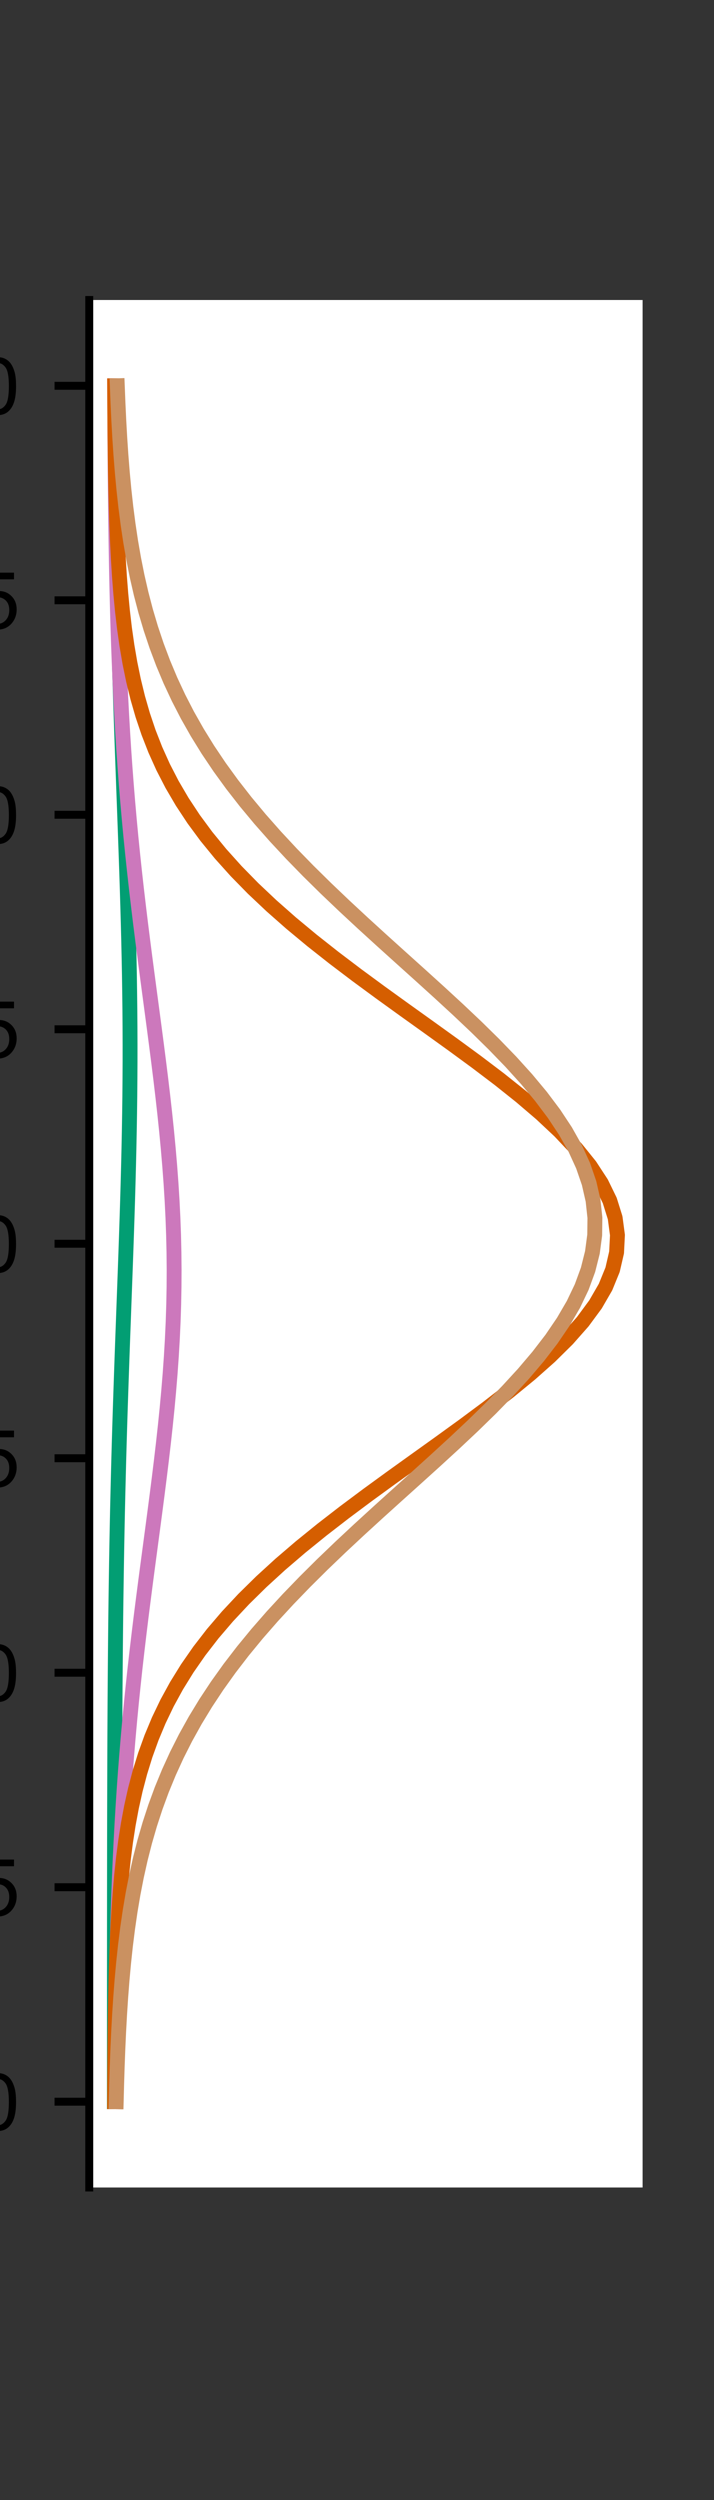 <?xml version="1.0" encoding="utf-8" standalone="no"?>
<!DOCTYPE svg PUBLIC "-//W3C//DTD SVG 1.1//EN"
  "http://www.w3.org/Graphics/SVG/1.1/DTD/svg11.dtd">
<!-- Created with matplotlib (https://matplotlib.org/) -->
<svg height="252pt" version="1.1" viewBox="0 0 72 252" width="72pt" xmlns="http://www.w3.org/2000/svg" xmlns:xlink="http://www.w3.org/1999/xlink">
 <rect x="0" y="0" width="72" height="252" fill="#333333" stroke="none"/>
 <defs>
  <style type="text/css">*{stroke-linecap:butt;stroke-linejoin:round;}</style>
 </defs>
 <g id="figure_1">
  <g id="patch_1">
   <path d="M 0 252 
L 72 252 
L 72 0 
L 0 0 
z
" style="fill:none;"/>
  </g>
  <g id="axes_1">
   <g id="patch_2">
    <path d="M 9 220.5 
L 64.8 220.5 
L 64.8 30.24 
L 9 30.24 
z
" style="fill:#ffffff;"/>
   </g>
   <g id="matplotlib.axis_1">
    <g id="ytick_1">
     <g id="line2d_1">
      <defs>
       <path d="M 0 0 
L -3.5 0 
" id="md0ee36ae2f" style="stroke:#000000;stroke-width:0.8;"/>
      </defs>
      <g>
       <use style="stroke:#000000;stroke-width:0.8;" x="9" xlink:href="#md0ee36ae2f" y="211.852"/>
      </g>
     </g>
     <g id="text_1">
      <!-- −100 -->
      <g transform="translate(-16.019 214.715)scale(0.08 -0.08)">
       <defs>
        <path d="M 52.828 31.203 
L 5.562 31.203 
L 5.562 39.406 
L 52.828 39.406 
z
" id="ArialMT-8722"/>
        <path d="M 37.25 0 
L 28.469 0 
L 28.469 56 
Q 25.297 52.984 20.141 49.953 
Q 14.984 46.922 10.891 45.406 
L 10.891 53.906 
Q 18.266 57.375 23.781 62.297 
Q 29.297 67.234 31.594 71.875 
L 37.25 71.875 
z
" id="ArialMT-49"/>
        <path d="M 4.156 35.297 
Q 4.156 48 6.766 55.734 
Q 9.375 63.484 14.516 67.672 
Q 19.672 71.875 27.484 71.875 
Q 33.25 71.875 37.594 69.547 
Q 41.938 67.234 44.766 62.859 
Q 47.609 58.5 49.219 52.219 
Q 50.828 45.953 50.828 35.297 
Q 50.828 22.703 48.234 14.969 
Q 45.656 7.234 40.5 3 
Q 35.359 -1.219 27.484 -1.219 
Q 17.141 -1.219 11.234 6.203 
Q 4.156 15.141 4.156 35.297 
z
M 13.188 35.297 
Q 13.188 17.672 17.312 11.828 
Q 21.438 6 27.484 6 
Q 33.547 6 37.672 11.859 
Q 41.797 17.719 41.797 35.297 
Q 41.797 52.984 37.672 58.781 
Q 33.547 64.594 27.391 64.594 
Q 21.344 64.594 17.719 59.469 
Q 13.188 52.938 13.188 35.297 
z
" id="ArialMT-48"/>
       </defs>
       <use xlink:href="#ArialMT-8722"/>
       <use x="58.398" xlink:href="#ArialMT-49"/>
       <use x="114.014" xlink:href="#ArialMT-48"/>
       <use x="169.629" xlink:href="#ArialMT-48"/>
      </g>
     </g>
    </g>
    <g id="ytick_2">
     <g id="line2d_2">
      <g>
       <use style="stroke:#000000;stroke-width:0.8;" x="9" xlink:href="#md0ee36ae2f" y="190.231"/>
      </g>
     </g>
     <g id="text_2">
      <!-- −75 -->
      <g transform="translate(-11.57 193.094)scale(0.08 -0.08)">
       <defs>
        <path d="M 4.734 62.203 
L 4.734 70.656 
L 51.078 70.656 
L 51.078 63.812 
Q 44.234 56.547 37.516 44.484 
Q 30.812 32.422 27.156 19.672 
Q 24.516 10.688 23.781 0 
L 14.75 0 
Q 14.891 8.453 18.062 20.406 
Q 21.234 32.375 27.172 43.484 
Q 33.109 54.594 39.797 62.203 
z
" id="ArialMT-55"/>
        <path d="M 4.156 18.75 
L 13.375 19.531 
Q 14.406 12.797 18.141 9.391 
Q 21.875 6 27.156 6 
Q 33.5 6 37.891 10.781 
Q 42.281 15.578 42.281 23.484 
Q 42.281 31 38.062 35.344 
Q 33.844 39.703 27 39.703 
Q 22.75 39.703 19.328 37.766 
Q 15.922 35.844 13.969 32.766 
L 5.719 33.844 
L 12.641 70.609 
L 48.25 70.609 
L 48.25 62.203 
L 19.672 62.203 
L 15.828 42.969 
Q 22.266 47.469 29.344 47.469 
Q 38.719 47.469 45.156 40.969 
Q 51.609 34.469 51.609 24.266 
Q 51.609 14.547 45.953 7.469 
Q 39.062 -1.219 27.156 -1.219 
Q 17.391 -1.219 11.203 4.25 
Q 5.031 9.719 4.156 18.75 
z
" id="ArialMT-53"/>
       </defs>
       <use xlink:href="#ArialMT-8722"/>
       <use x="58.398" xlink:href="#ArialMT-55"/>
       <use x="114.014" xlink:href="#ArialMT-53"/>
      </g>
     </g>
    </g>
    <g id="ytick_3">
     <g id="line2d_3">
      <g>
       <use style="stroke:#000000;stroke-width:0.8;" x="9" xlink:href="#md0ee36ae2f" y="168.611"/>
      </g>
     </g>
     <g id="text_3">
      <!-- −50 -->
      <g transform="translate(-11.57 171.474)scale(0.08 -0.08)">
       <use xlink:href="#ArialMT-8722"/>
       <use x="58.398" xlink:href="#ArialMT-53"/>
       <use x="114.014" xlink:href="#ArialMT-48"/>
      </g>
     </g>
    </g>
    <g id="ytick_4">
     <g id="line2d_4">
      <g>
       <use style="stroke:#000000;stroke-width:0.8;" x="9" xlink:href="#md0ee36ae2f" y="146.99"/>
      </g>
     </g>
     <g id="text_4">
      <!-- −25 -->
      <g transform="translate(-11.57 149.854)scale(0.08 -0.08)">
       <defs>
        <path d="M 50.344 8.453 
L 50.344 0 
L 3.031 0 
Q 2.938 3.172 4.047 6.109 
Q 5.859 10.938 9.828 15.625 
Q 13.812 20.312 21.344 26.469 
Q 33.016 36.031 37.109 41.625 
Q 41.219 47.219 41.219 52.203 
Q 41.219 57.422 37.469 61 
Q 33.734 64.594 27.734 64.594 
Q 21.391 64.594 17.578 60.781 
Q 13.766 56.984 13.719 50.25 
L 4.688 51.172 
Q 5.609 61.281 11.656 66.578 
Q 17.719 71.875 27.938 71.875 
Q 38.234 71.875 44.234 66.156 
Q 50.25 60.453 50.25 52 
Q 50.25 47.703 48.484 43.547 
Q 46.734 39.406 42.656 34.812 
Q 38.578 30.219 29.109 22.219 
Q 21.188 15.578 18.938 13.203 
Q 16.703 10.844 15.234 8.453 
z
" id="ArialMT-50"/>
       </defs>
       <use xlink:href="#ArialMT-8722"/>
       <use x="58.398" xlink:href="#ArialMT-50"/>
       <use x="114.014" xlink:href="#ArialMT-53"/>
      </g>
     </g>
    </g>
    <g id="ytick_5">
     <g id="line2d_5">
      <g>
       <use style="stroke:#000000;stroke-width:0.8;" x="9" xlink:href="#md0ee36ae2f" y="125.37"/>
      </g>
     </g>
     <g id="text_5">
      <!-- 0 -->
      <g transform="translate(-2.449 128.233)scale(0.08 -0.08)">
       <use xlink:href="#ArialMT-48"/>
      </g>
     </g>
    </g>
    <g id="ytick_6">
     <g id="line2d_6">
      <g>
       <use style="stroke:#000000;stroke-width:0.8;" x="9" xlink:href="#md0ee36ae2f" y="103.75"/>
      </g>
     </g>
     <g id="text_6">
      <!-- 25 -->
      <g transform="translate(-6.897 106.613)scale(0.08 -0.08)">
       <use xlink:href="#ArialMT-50"/>
       <use x="55.615" xlink:href="#ArialMT-53"/>
      </g>
     </g>
    </g>
    <g id="ytick_7">
     <g id="line2d_7">
      <g>
       <use style="stroke:#000000;stroke-width:0.8;" x="9" xlink:href="#md0ee36ae2f" y="82.129"/>
      </g>
     </g>
     <g id="text_7">
      <!-- 50 -->
      <g transform="translate(-6.897 84.992)scale(0.08 -0.08)">
       <use xlink:href="#ArialMT-53"/>
       <use x="55.615" xlink:href="#ArialMT-48"/>
      </g>
     </g>
    </g>
    <g id="ytick_8">
     <g id="line2d_8">
      <g>
       <use style="stroke:#000000;stroke-width:0.8;" x="9" xlink:href="#md0ee36ae2f" y="60.509"/>
      </g>
     </g>
     <g id="text_8">
      <!-- 75 -->
      <g transform="translate(-6.897 63.372)scale(0.08 -0.08)">
       <use xlink:href="#ArialMT-55"/>
       <use x="55.615" xlink:href="#ArialMT-53"/>
      </g>
     </g>
    </g>
    <g id="ytick_9">
     <g id="line2d_9">
      <g>
       <use style="stroke:#000000;stroke-width:0.8;" x="9" xlink:href="#md0ee36ae2f" y="38.888"/>
      </g>
     </g>
     <g id="text_9">
      <!-- 100 -->
      <g transform="translate(-11.346 41.751)scale(0.08 -0.08)">
       <use xlink:href="#ArialMT-49"/>
       <use x="55.615" xlink:href="#ArialMT-48"/>
       <use x="111.23" xlink:href="#ArialMT-48"/>
      </g>
     </g>
    </g>
    <g id="text_10">
     <!-- Degrees -->
     <g transform="translate(-21.703 140.488)rotate(-90)scale(0.08 -0.08)">
      <defs>
       <path d="M 7.719 0 
L 7.719 71.578 
L 32.375 71.578 
Q 40.719 71.578 45.125 70.562 
Q 51.266 69.141 55.609 65.438 
Q 61.281 60.641 64.078 53.188 
Q 66.891 45.75 66.891 36.188 
Q 66.891 28.031 64.984 21.734 
Q 63.094 15.438 60.109 11.297 
Q 57.125 7.172 53.578 4.797 
Q 50.047 2.438 45.047 1.219 
Q 40.047 0 33.547 0 
z
M 17.188 8.453 
L 32.469 8.453 
Q 39.547 8.453 43.578 9.766 
Q 47.609 11.078 50 13.484 
Q 53.375 16.844 55.25 22.531 
Q 57.125 28.219 57.125 36.328 
Q 57.125 47.562 53.438 53.594 
Q 49.75 59.625 44.484 61.672 
Q 40.672 63.141 32.234 63.141 
L 17.188 63.141 
z
" id="ArialMT-68"/>
       <path d="M 42.094 16.703 
L 51.172 15.578 
Q 49.031 7.625 43.219 3.219 
Q 37.406 -1.172 28.375 -1.172 
Q 17 -1.172 10.328 5.828 
Q 3.656 12.844 3.656 25.484 
Q 3.656 38.578 10.391 45.797 
Q 17.141 53.031 27.875 53.031 
Q 38.281 53.031 44.875 45.953 
Q 51.469 38.875 51.469 26.031 
Q 51.469 25.25 51.422 23.688 
L 12.75 23.688 
Q 13.234 15.141 17.578 10.594 
Q 21.922 6.062 28.422 6.062 
Q 33.25 6.062 36.672 8.594 
Q 40.094 11.141 42.094 16.703 
z
M 13.234 30.906 
L 42.188 30.906 
Q 41.609 37.453 38.875 40.719 
Q 34.672 45.797 27.984 45.797 
Q 21.922 45.797 17.797 41.75 
Q 13.672 37.703 13.234 30.906 
z
" id="ArialMT-101"/>
       <path d="M 4.984 -4.297 
L 13.531 -5.562 
Q 14.062 -9.516 16.5 -11.328 
Q 19.781 -13.766 25.438 -13.766 
Q 31.547 -13.766 34.859 -11.328 
Q 38.188 -8.891 39.359 -4.5 
Q 40.047 -1.812 39.984 6.781 
Q 34.234 0 25.641 0 
Q 14.938 0 9.078 7.719 
Q 3.219 15.438 3.219 26.219 
Q 3.219 33.641 5.906 39.906 
Q 8.594 46.188 13.688 49.609 
Q 18.797 53.031 25.688 53.031 
Q 34.859 53.031 40.828 45.609 
L 40.828 51.859 
L 48.922 51.859 
L 48.922 7.031 
Q 48.922 -5.078 46.453 -10.125 
Q 44 -15.188 38.641 -18.109 
Q 33.297 -21.047 25.484 -21.047 
Q 16.219 -21.047 10.5 -16.875 
Q 4.781 -12.703 4.984 -4.297 
z
M 12.25 26.859 
Q 12.25 16.656 16.297 11.969 
Q 20.359 7.281 26.469 7.281 
Q 32.516 7.281 36.609 11.938 
Q 40.719 16.609 40.719 26.562 
Q 40.719 36.078 36.5 40.906 
Q 32.281 45.75 26.312 45.75 
Q 20.453 45.75 16.344 40.984 
Q 12.25 36.234 12.25 26.859 
z
" id="ArialMT-103"/>
       <path d="M 6.5 0 
L 6.5 51.859 
L 14.406 51.859 
L 14.406 44 
Q 17.438 49.516 20 51.266 
Q 22.562 53.031 25.641 53.031 
Q 30.078 53.031 34.672 50.203 
L 31.641 42.047 
Q 28.422 43.953 25.203 43.953 
Q 22.312 43.953 20.016 42.219 
Q 17.719 40.484 16.75 37.406 
Q 15.281 32.719 15.281 27.156 
L 15.281 0 
z
" id="ArialMT-114"/>
       <path d="M 3.078 15.484 
L 11.766 16.844 
Q 12.5 11.625 15.844 8.844 
Q 19.188 6.062 25.203 6.062 
Q 31.25 6.062 34.172 8.516 
Q 37.109 10.984 37.109 14.312 
Q 37.109 17.281 34.516 19 
Q 32.719 20.172 25.531 21.969 
Q 15.875 24.422 12.141 26.203 
Q 8.406 27.984 6.469 31.125 
Q 4.547 34.281 4.547 38.094 
Q 4.547 41.547 6.125 44.5 
Q 7.719 47.469 10.453 49.422 
Q 12.5 50.922 16.031 51.969 
Q 19.578 53.031 23.641 53.031 
Q 29.734 53.031 34.344 51.266 
Q 38.969 49.516 41.156 46.5 
Q 43.359 43.5 44.188 38.484 
L 35.594 37.312 
Q 35.016 41.312 32.203 43.547 
Q 29.391 45.797 24.266 45.797 
Q 18.219 45.797 15.625 43.797 
Q 13.031 41.797 13.031 39.109 
Q 13.031 37.406 14.109 36.031 
Q 15.188 34.625 17.484 33.688 
Q 18.797 33.203 25.25 31.453 
Q 34.578 28.953 38.25 27.359 
Q 41.938 25.781 44.031 22.75 
Q 46.141 19.734 46.141 15.234 
Q 46.141 10.844 43.578 6.953 
Q 41.016 3.078 36.172 0.953 
Q 31.344 -1.172 25.25 -1.172 
Q 15.141 -1.172 9.844 3.031 
Q 4.547 7.234 3.078 15.484 
z
" id="ArialMT-115"/>
      </defs>
      <use xlink:href="#ArialMT-68"/>
      <use x="72.217" xlink:href="#ArialMT-101"/>
      <use x="127.832" xlink:href="#ArialMT-103"/>
      <use x="183.447" xlink:href="#ArialMT-114"/>
      <use x="216.748" xlink:href="#ArialMT-101"/>
      <use x="272.363" xlink:href="#ArialMT-101"/>
      <use x="327.979" xlink:href="#ArialMT-115"/>
     </g>
    </g>
   </g>
   <g id="line2d_10">
    <path clip-path="url(#p27386dc525)" d="M 11.536 211.852 
L 11.536 210.105 
L 11.537 208.358 
L 11.537 206.61 
L 11.537 204.863 
L 11.537 203.116 
L 11.538 201.369 
L 11.538 199.622 
L 11.539 197.875 
L 11.54 196.128 
L 11.54 194.381 
L 11.542 192.634 
L 11.543 190.887 
L 11.545 189.139 
L 11.547 187.392 
L 11.549 185.645 
L 11.552 183.898 
L 11.556 182.151 
L 11.561 180.404 
L 11.566 178.657 
L 11.572 176.91 
L 11.579 175.163 
L 11.588 173.415 
L 11.597 171.668 
L 11.609 169.921 
L 11.622 168.174 
L 11.637 166.427 
L 11.654 164.68 
L 11.673 162.933 
L 11.695 161.186 
L 11.72 159.439 
L 11.747 157.691 
L 11.777 155.944 
L 11.81 154.197 
L 11.846 152.45 
L 11.886 150.703 
L 11.929 148.956 
L 11.974 147.209 
L 12.023 145.462 
L 12.075 143.715 
L 12.13 141.968 
L 12.188 140.22 
L 12.248 138.473 
L 12.309 136.726 
L 12.372 134.979 
L 12.437 133.232 
L 12.501 131.485 
L 12.566 129.738 
L 12.63 127.991 
L 12.693 126.244 
L 12.753 124.496 
L 12.811 122.749 
L 12.866 121.002 
L 12.916 119.255 
L 12.962 117.508 
L 13.003 115.761 
L 13.038 114.014 
L 13.067 112.267 
L 13.09 110.52 
L 13.105 108.772 
L 13.114 107.025 
L 13.115 105.278 
L 13.109 103.531 
L 13.096 101.784 
L 13.075 100.037 
L 13.049 98.29 
L 13.016 96.543 
L 12.977 94.796 
L 12.932 93.049 
L 12.883 91.301 
L 12.83 89.554 
L 12.773 87.807 
L 12.713 86.06 
L 12.651 84.313 
L 12.587 82.566 
L 12.523 80.819 
L 12.458 79.072 
L 12.394 77.325 
L 12.33 75.577 
L 12.268 73.83 
L 12.207 72.083 
L 12.149 70.336 
L 12.093 68.589 
L 12.04 66.842 
L 11.99 65.095 
L 11.943 63.348 
L 11.9 61.601 
L 11.859 59.853 
L 11.822 58.106 
L 11.788 56.359 
L 11.757 54.612 
L 11.728 52.865 
L 11.703 51.118 
L 11.68 49.371 
L 11.66 47.624 
L 11.642 45.877 
L 11.627 44.13 
L 11.613 42.382 
L 11.601 40.635 
L 11.591 38.888 
" style="fill:none;stroke:#029e73;stroke-linecap:square;stroke-width:1.5;"/>
   </g>
   <g id="line2d_11">
    <path clip-path="url(#p27386dc525)" d="M 11.593 211.852 
L 11.605 210.105 
L 11.619 208.358 
L 11.636 206.61 
L 11.656 204.863 
L 11.679 203.116 
L 11.706 201.369 
L 11.737 199.622 
L 11.773 197.875 
L 11.814 196.128 
L 11.862 194.381 
L 11.915 192.634 
L 11.975 190.887 
L 12.044 189.139 
L 12.12 187.392 
L 12.205 185.645 
L 12.299 183.898 
L 12.403 182.151 
L 12.517 180.404 
L 12.641 178.657 
L 12.777 176.91 
L 12.923 175.163 
L 13.08 173.415 
L 13.248 171.668 
L 13.427 169.921 
L 13.615 168.174 
L 13.814 166.427 
L 14.021 164.68 
L 14.235 162.933 
L 14.457 161.186 
L 14.683 159.439 
L 14.914 157.691 
L 15.147 155.944 
L 15.38 154.197 
L 15.611 152.45 
L 15.839 150.703 
L 16.061 148.956 
L 16.275 147.209 
L 16.479 145.462 
L 16.671 143.715 
L 16.849 141.968 
L 17.01 140.22 
L 17.154 138.473 
L 17.277 136.726 
L 17.38 134.979 
L 17.46 133.232 
L 17.517 131.485 
L 17.55 129.738 
L 17.559 127.991 
L 17.543 126.244 
L 17.503 124.496 
L 17.439 122.749 
L 17.352 121.002 
L 17.243 119.255 
L 17.113 117.508 
L 16.964 115.761 
L 16.798 114.014 
L 16.616 112.267 
L 16.42 110.52 
L 16.213 108.772 
L 15.996 107.025 
L 15.772 105.278 
L 15.543 103.531 
L 15.311 101.784 
L 15.078 100.037 
L 14.846 98.29 
L 14.616 96.543 
L 14.391 94.796 
L 14.171 93.049 
L 13.959 91.301 
L 13.754 89.554 
L 13.559 87.807 
L 13.373 86.06 
L 13.197 84.313 
L 13.033 82.566 
L 12.879 80.819 
L 12.736 79.072 
L 12.604 77.325 
L 12.482 75.577 
L 12.371 73.83 
L 12.27 72.083 
L 12.179 70.336 
L 12.096 68.589 
L 12.023 66.842 
L 11.957 65.095 
L 11.898 63.348 
L 11.847 61.601 
L 11.802 59.853 
L 11.762 58.106 
L 11.728 56.359 
L 11.698 54.612 
L 11.672 52.865 
L 11.65 51.118 
L 11.631 49.371 
L 11.615 47.624 
L 11.601 45.877 
L 11.59 44.13 
L 11.58 42.382 
L 11.572 40.635 
L 11.565 38.888 
" style="fill:none;stroke:#cc78bc;stroke-linecap:square;stroke-width:1.5;"/>
   </g>
   <g id="line2d_12">
    <path clip-path="url(#p27386dc525)" d="M 11.557 211.852 
L 11.564 210.105 
L 11.574 208.358 
L 11.588 206.61 
L 11.605 204.863 
L 11.628 203.116 
L 11.658 201.369 
L 11.696 199.622 
L 11.745 197.875 
L 11.806 196.128 
L 11.885 194.381 
L 11.982 192.634 
L 12.104 190.887 
L 12.254 189.139 
L 12.439 187.392 
L 12.663 185.645 
L 12.934 183.898 
L 13.26 182.151 
L 13.649 180.404 
L 14.109 178.657 
L 14.649 176.91 
L 15.28 175.163 
L 16.009 173.415 
L 16.847 171.668 
L 17.803 169.921 
L 18.884 168.174 
L 20.098 166.427 
L 21.449 164.68 
L 22.942 162.933 
L 24.577 161.186 
L 26.352 159.439 
L 28.264 157.691 
L 30.304 155.944 
L 32.461 154.197 
L 34.719 152.45 
L 37.059 150.703 
L 39.459 148.956 
L 41.893 147.209 
L 44.332 145.462 
L 46.745 143.715 
L 49.098 141.968 
L 51.356 140.22 
L 53.485 138.473 
L 55.451 136.726 
L 57.22 134.979 
L 58.762 133.232 
L 60.05 131.485 
L 61.06 129.738 
L 61.773 127.991 
L 62.177 126.244 
L 62.264 124.496 
L 62.031 122.749 
L 61.485 121.002 
L 60.634 119.255 
L 59.494 117.508 
L 58.087 115.761 
L 56.438 114.014 
L 54.575 112.267 
L 52.53 110.52 
L 50.338 108.772 
L 48.032 107.025 
L 45.647 105.278 
L 43.219 103.531 
L 40.778 101.784 
L 38.356 100.037 
L 35.98 98.29 
L 33.675 96.543 
L 31.461 94.796 
L 29.356 93.049 
L 27.374 91.301 
L 25.523 89.554 
L 23.812 87.807 
L 22.242 86.06 
L 20.814 84.313 
L 19.526 82.566 
L 18.374 80.819 
L 17.351 79.072 
L 16.45 77.325 
L 15.663 75.577 
L 14.98 73.83 
L 14.392 72.083 
L 13.889 70.336 
L 13.463 68.589 
L 13.104 66.842 
L 12.804 65.095 
L 12.555 63.348 
L 12.35 61.601 
L 12.182 59.853 
L 12.045 58.106 
L 11.935 56.359 
L 11.847 54.612 
L 11.776 52.865 
L 11.721 51.118 
L 11.677 49.371 
L 11.643 47.624 
L 11.617 45.877 
L 11.597 44.13 
L 11.581 42.382 
L 11.569 40.635 
L 11.561 38.888 
" style="fill:none;stroke:#d55e00;stroke-linecap:square;stroke-width:1.5;"/>
   </g>
   <g id="line2d_13">
    <path clip-path="url(#p27386dc525)" d="M 11.718 211.852 
L 11.763 210.105 
L 11.817 208.358 
L 11.883 206.61 
L 11.962 204.863 
L 12.057 203.116 
L 12.17 201.369 
L 12.304 199.622 
L 12.463 197.875 
L 12.65 196.128 
L 12.869 194.381 
L 13.123 192.634 
L 13.418 190.887 
L 13.759 189.139 
L 14.149 187.392 
L 14.594 185.645 
L 15.1 183.898 
L 15.671 182.151 
L 16.313 180.404 
L 17.031 178.657 
L 17.829 176.91 
L 18.712 175.163 
L 19.683 173.415 
L 20.745 171.668 
L 21.9 169.921 
L 23.149 168.174 
L 24.492 166.427 
L 25.928 164.68 
L 27.453 162.933 
L 29.064 161.186 
L 30.753 159.439 
L 32.513 157.691 
L 34.335 155.944 
L 36.207 154.197 
L 38.117 152.45 
L 40.05 150.703 
L 41.991 148.956 
L 43.922 147.209 
L 45.826 145.462 
L 47.684 143.715 
L 49.476 141.968 
L 51.185 140.22 
L 52.79 138.473 
L 54.273 136.726 
L 55.617 134.979 
L 56.805 133.232 
L 57.823 131.485 
L 58.658 129.738 
L 59.299 127.991 
L 59.738 126.244 
L 59.97 124.496 
L 59.991 122.749 
L 59.802 121.002 
L 59.403 119.255 
L 58.802 117.508 
L 58.005 115.761 
L 57.022 114.014 
L 55.867 112.267 
L 54.553 110.52 
L 53.097 108.772 
L 51.515 107.025 
L 49.825 105.278 
L 48.048 103.531 
L 46.202 101.784 
L 44.306 100.037 
L 42.379 98.29 
L 40.438 96.543 
L 38.502 94.796 
L 36.587 93.049 
L 34.706 91.301 
L 32.873 89.554 
L 31.099 87.807 
L 29.395 86.06 
L 27.769 84.313 
L 26.226 82.566 
L 24.772 80.819 
L 23.41 79.072 
L 22.142 77.325 
L 20.968 75.577 
L 19.888 73.83 
L 18.899 72.083 
L 17.999 70.336 
L 17.184 68.589 
L 16.451 66.842 
L 15.794 65.095 
L 15.209 63.348 
L 14.69 61.601 
L 14.233 59.853 
L 13.832 58.106 
L 13.483 56.359 
L 13.179 54.612 
L 12.917 52.865 
L 12.691 51.118 
L 12.498 49.371 
L 12.334 47.624 
L 12.195 45.877 
L 12.078 44.13 
L 11.98 42.382 
L 11.898 40.635 
L 11.829 38.888 
" style="fill:none;stroke:#ca9161;stroke-linecap:square;stroke-width:1.5;"/>
   </g>
   <g id="patch_3">
    <path d="M 9 220.5 
L 9 30.24 
" style="fill:none;stroke:#000000;stroke-linecap:square;stroke-linejoin:miter;stroke-width:0.8;"/>
   </g>
  </g>
 </g>
 <defs>
  <clipPath id="p27386dc525">
   <rect height="190.26" width="55.8" x="9" y="30.24"/>
  </clipPath>
 </defs>
</svg>
